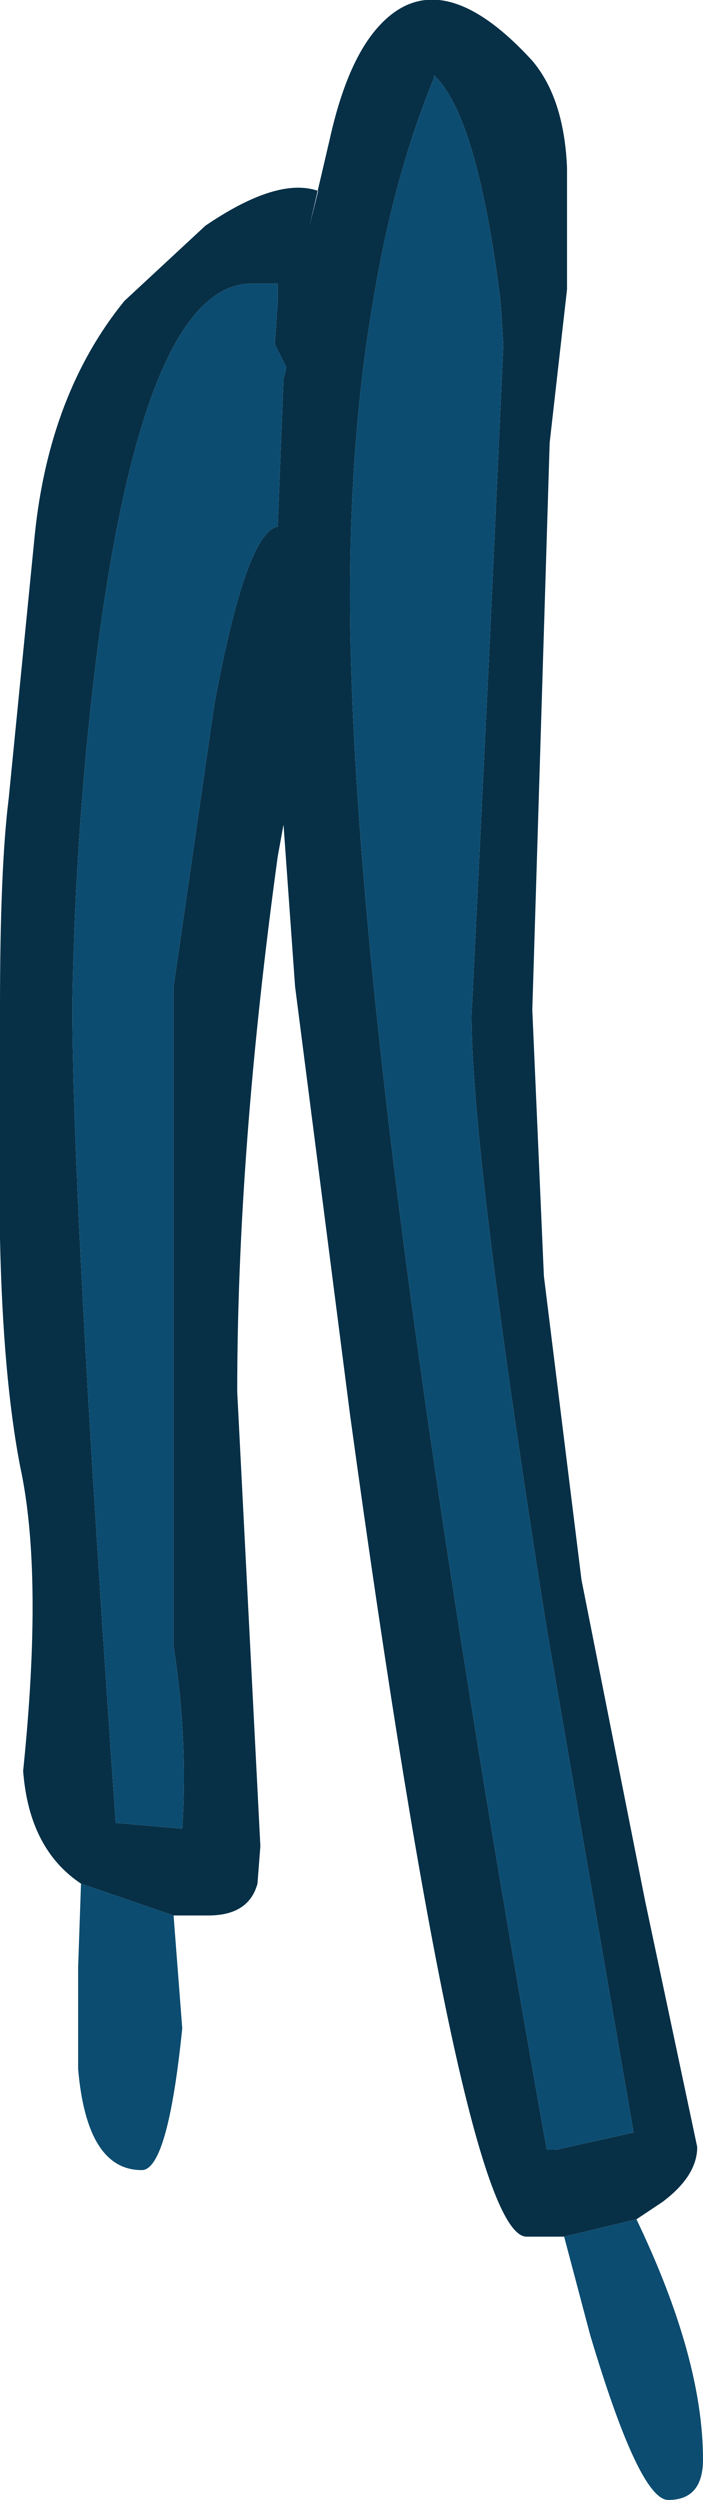 <?xml version="1.0" encoding="UTF-8" standalone="no"?>
<svg xmlns:ffdec="https://www.free-decompiler.com/flash" xmlns:xlink="http://www.w3.org/1999/xlink" ffdec:objectType="shape" height="43.2px" width="12.15px" xmlns="http://www.w3.org/2000/svg">
  <g transform="matrix(1.0, 0.0, 0.0, 1.0, -84.6, -10.55)">
    <path d="M92.1 11.9 Q91.4 13.6 91.05 15.75 90.65 18.05 90.65 20.85 90.65 28.6 94.05 47.7 L94.2 47.7 95.55 47.4 94.05 38.7 Q92.75 30.5 92.75 28.1 L93.05 21.95 93.3 16.5 93.25 15.75 Q92.85 12.55 92.1 11.85 L92.1 11.9 M86.0 43.1 Q85.1 42.5 85.0 41.15 85.35 37.75 84.95 35.9 84.65 34.35 84.6 31.95 L84.6 27.95 Q84.6 25.55 84.75 24.35 L85.2 19.8 Q85.45 17.35 86.75 15.75 L88.15 14.45 Q89.4 13.6 90.1 13.85 L89.95 14.45 90.3 12.95 Q90.6 11.6 91.15 11.0 92.2 9.85 93.8 11.6 94.35 12.25 94.4 13.45 L94.4 15.55 94.1 18.2 93.8 28.0 94.0 32.6 94.65 37.85 95.75 43.4 96.65 47.65 Q96.65 48.15 96.05 48.6 L95.6 48.9 94.35 49.2 93.7 49.2 Q92.6 49.2 90.65 35.0 L89.7 27.6 89.5 24.8 89.4 25.35 Q88.7 30.45 88.7 34.6 L89.1 42.45 89.05 43.1 Q88.9 43.65 88.2 43.65 L87.6 43.65 86.0 43.1 M89.5 17.1 L89.55 16.9 89.35 16.5 89.4 15.75 89.4 15.6 89.4 15.45 88.95 15.45 Q88.55 15.45 88.2 15.75 86.95 16.8 86.3 21.65 85.9 24.75 85.85 27.9 85.85 31.3 86.6 42.05 L87.75 42.15 Q87.85 40.6 87.6 39.0 L87.6 27.6 88.3 22.75 Q88.85 19.75 89.4 19.65 L89.5 17.1" fill="#073047" fill-rule="evenodd" stroke="none"/>
    <path d="M92.1 11.9 L92.1 11.85 Q92.85 12.55 93.25 15.75 L93.3 16.5 93.05 21.95 92.75 28.1 Q92.75 30.5 94.05 38.7 L95.55 47.4 94.2 47.7 94.05 47.7 Q90.65 28.6 90.65 20.85 90.65 18.05 91.05 15.75 91.4 13.6 92.1 11.9 M95.6 48.9 Q96.75 51.3 96.75 53.05 96.75 53.75 96.15 53.75 95.65 53.75 94.8 50.9 L94.35 49.2 95.6 48.9 M87.6 43.65 L87.75 45.6 Q87.5 48.05 87.05 48.05 86.1 48.05 85.95 46.3 L85.95 44.55 86.0 43.1 87.6 43.65 M89.5 17.1 L89.4 19.65 Q88.85 19.75 88.3 22.75 L87.6 27.6 87.6 39.0 Q87.85 40.6 87.75 42.15 L86.6 42.05 Q85.85 31.3 85.85 27.9 85.9 24.75 86.3 21.65 86.95 16.8 88.2 15.75 88.55 15.45 88.95 15.45 L89.4 15.45 89.4 15.6 89.4 15.75 89.35 16.5 89.55 16.9 89.5 17.1" fill="#0c4c70" fill-rule="evenodd" stroke="none"/>
  </g>
</svg>
